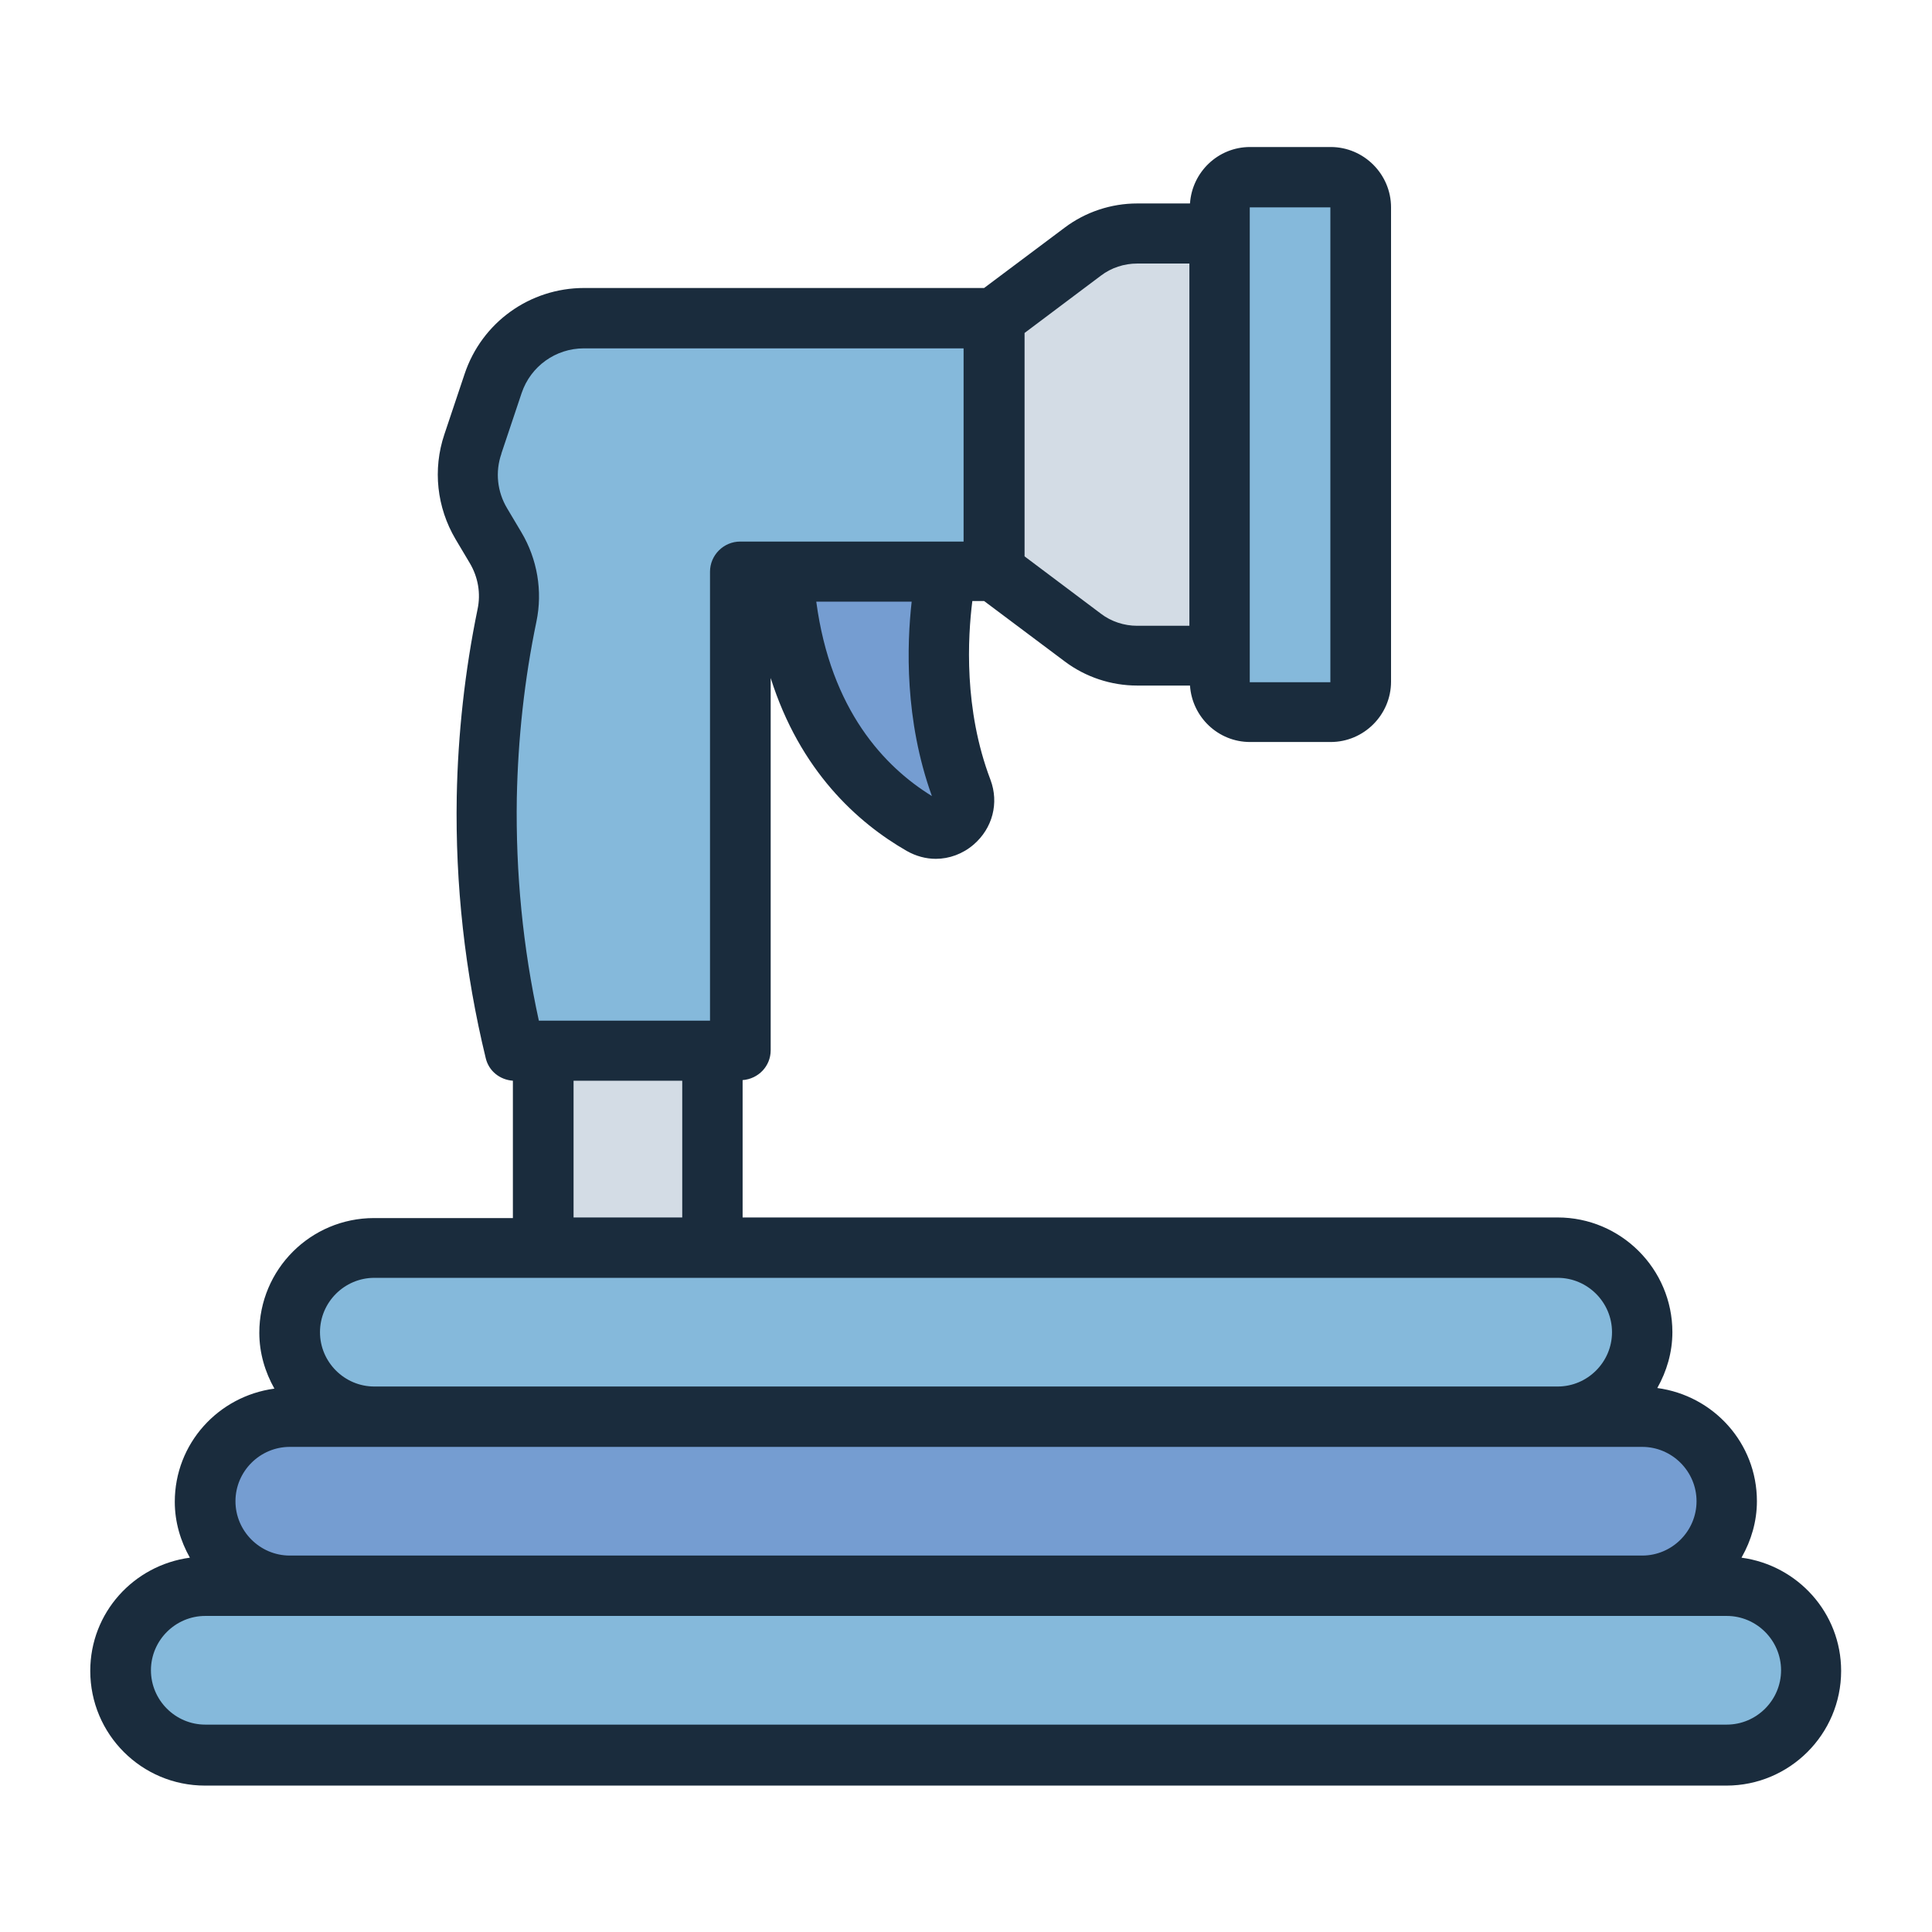 <?xml version="1.0" encoding="UTF-8"?><svg id="Filled_Line" xmlns="http://www.w3.org/2000/svg" viewBox="0 0 64 64"><defs><style>.cls-1{fill:#759dd1;}.cls-1,.cls-2,.cls-3,.cls-4{stroke-width:0px;}.cls-2{fill:#85b9db;}.cls-3{fill:#1a2c3d;}.cls-4{fill:#d3dce5;}</style></defs><path class="cls-2" d="M32.93,10.53v8.4h-8.4v15.87h-7.47c-.52-2.13-1-5-.93-8.4.04-2.29.32-4.32.67-6.02.16-.77.02-1.57-.38-2.25l-.47-.79c-.47-.8-.58-1.76-.28-2.64l.67-2c.44-1.29,1.65-2.16,3.01-2.16h13.58Z"/><path class="cls-4" d="M40.4,21.73h-2.73c-.65,0-1.28-.21-1.8-.6l-2.93-2.2v-8.4l2.93-2.2c.52-.39,1.15-.6,1.8-.6h2.73v14Z"/><rect class="cls-2" x="40.4" y="5.87" width="4.67" height="17.73" rx="1" ry="1"/><path class="cls-1" d="M31.36,18.93s-.87,3.65.51,7.27c.31.81-.58,1.56-1.33,1.13-1.92-1.11-4.35-3.48-4.62-8.41"/><rect class="cls-4" x="18" y="34.8" width="5.6" height="6.53"/><rect class="cls-2" x="9.6" y="41.33" width="44.8" height="5.6" rx="2.8" ry="2.8"/><rect class="cls-1" x="6.8" y="46.93" width="50.4" height="5.6" rx="2.8" ry="2.8"/><rect class="cls-2" x="4" y="52.53" width="56" height="5.6" rx="2.8" ry="2.8"/><path class="cls-3" d="M57.7,51.58c.31-.55.5-1.18.5-1.85,0-1.93-1.44-3.5-3.3-3.75.31-.55.5-1.18.5-1.85,0-2.1-1.71-3.8-3.8-3.8h-27v-4.55c.52-.04.93-.46.93-.99v-12.33c.97,3.07,2.87,4.79,4.51,5.73.3.17.63.26.96.26.44,0,.89-.16,1.25-.47.63-.54.85-1.38.56-2.15-.89-2.34-.75-4.73-.6-5.92h.39l2.67,2c.69.52,1.54.8,2.4.8h1.75c.07,1.04.93,1.87,1.99,1.87h2.67c1.1,0,2-.9,2-2V6.87c0-1.1-.9-2-2-2h-2.67c-1.06,0-1.92.83-1.99,1.87h-1.75c-.86,0-1.71.28-2.4.8l-2.67,2h-13.25c-1.8,0-3.39,1.14-3.96,2.85l-.67,2c-.39,1.16-.25,2.42.37,3.47l.47.79c.28.47.37,1.01.26,1.53-.42,2.04-.65,4.13-.69,6.21-.05,2.91.27,5.82.96,8.66.1.43.47.72.9.75v4.55h-4.6c-2.1,0-3.8,1.7-3.8,3.8,0,.67.19,1.3.5,1.85-1.86.25-3.3,1.82-3.3,3.75,0,.67.19,1.3.5,1.85-1.86.25-3.3,1.82-3.3,3.75,0,2.1,1.7,3.8,3.8,3.8h50.4c2.09,0,3.8-1.7,3.8-3.8,0-1.92-1.44-3.5-3.3-3.75ZM30.87,26.37c-1.56-.96-3.35-2.84-3.83-6.44h3.16c-.16,1.43-.24,3.91.67,6.44ZM41.4,6.87h2.67v15.73s-2.67,0-2.67,0V6.87ZM36.47,9.13c.34-.26.77-.4,1.2-.4h1.73v12h-1.73c-.43,0-.86-.14-1.2-.4l-2.53-1.9v-7.4l2.53-1.9ZM16.61,15.02l.67-2c.3-.89,1.13-1.48,2.06-1.48h12.58v6.4h-7.4c-.55,0-1,.45-1,1v14.87h-5.67c-.53-2.42-.77-4.9-.73-7.38.04-1.96.25-3.92.65-5.84.21-1.01.03-2.07-.5-2.96l-.47-.79c-.33-.55-.4-1.21-.19-1.81ZM19,35.8h3.6v4.53h-3.6v-4.53ZM12.4,42.33h39.2c.99,0,1.8.81,1.8,1.8s-.81,1.8-1.8,1.8H12.4c-.99,0-1.8-.81-1.8-1.8s.81-1.8,1.8-1.8ZM9.6,47.93h44.8c.99,0,1.8.81,1.8,1.8s-.81,1.8-1.8,1.8H9.6c-.99,0-1.8-.81-1.8-1.8s.81-1.8,1.8-1.8ZM57.2,57.13H6.8c-.99,0-1.8-.81-1.8-1.8s.81-1.8,1.8-1.8h50.4c.99,0,1.8.81,1.8,1.8s-.81,1.8-1.8,1.8Z"/></svg>